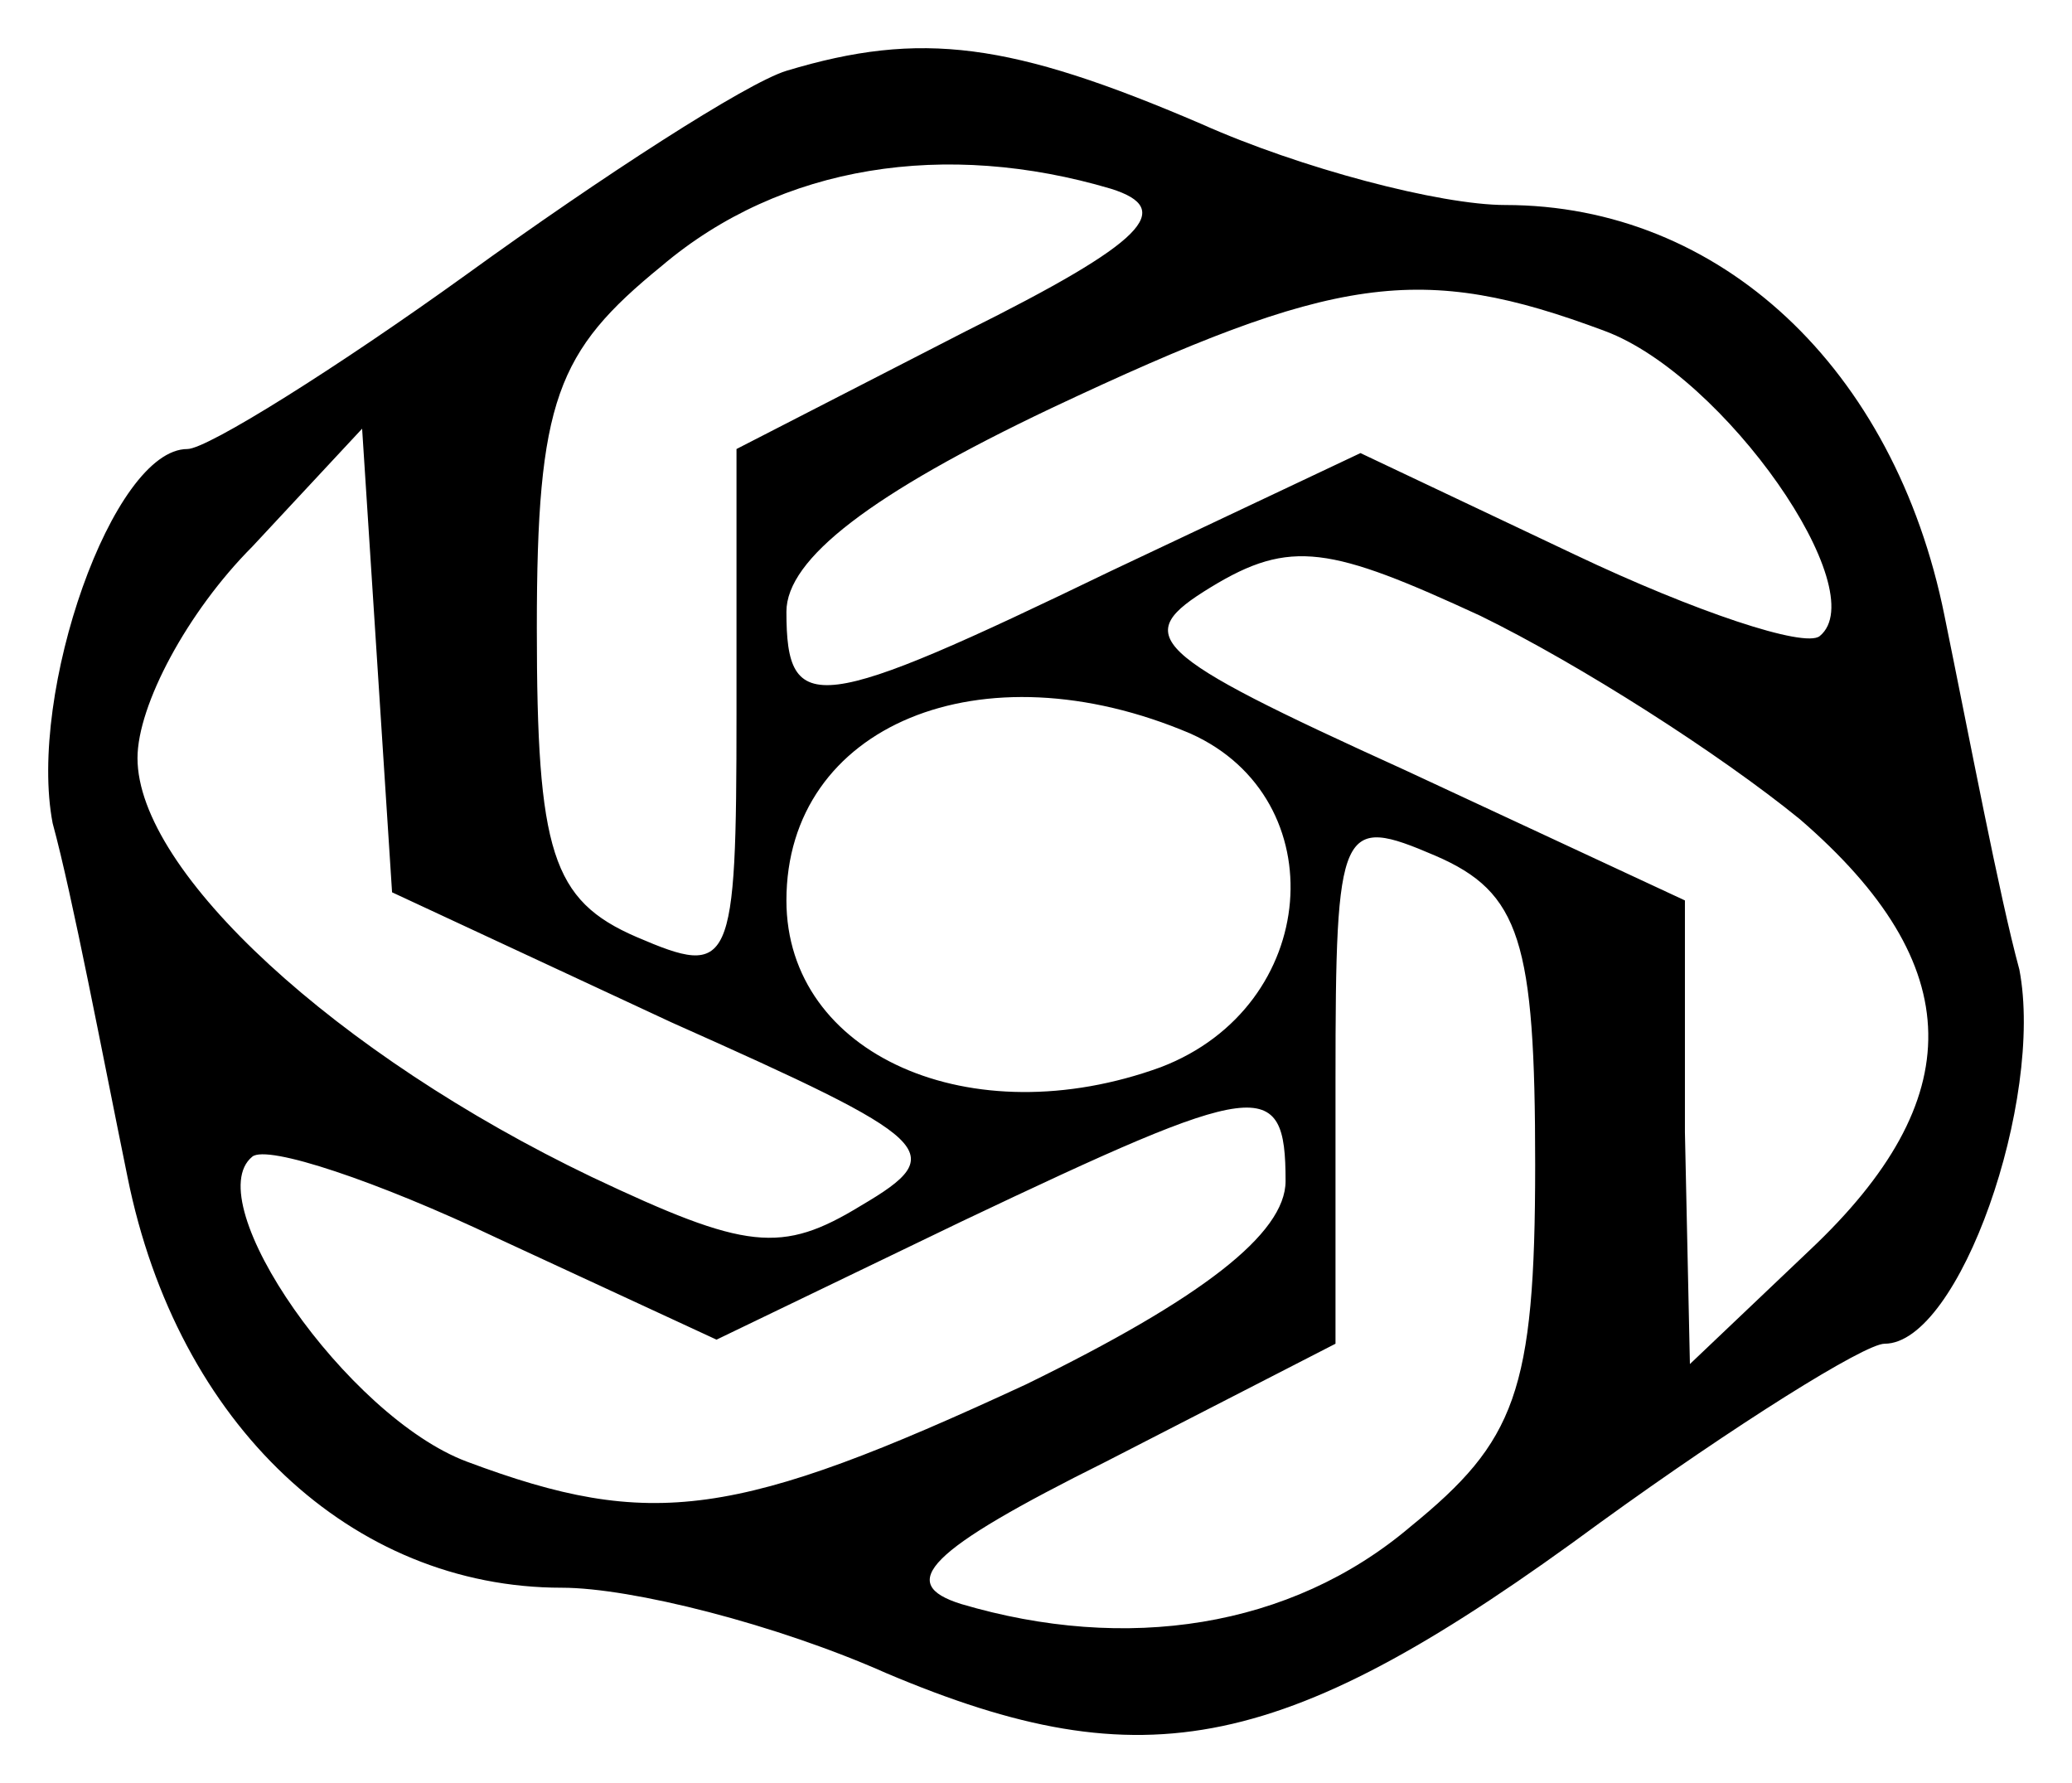 <svg width="172" height="148" viewBox="0 0 172 148" fill="none" xmlns="http://www.w3.org/2000/svg">
<g filter="url(#filter0_d_324_3211)">
<path d="M65.282 1.877C61.967 2.889 49.95 10.653 38.762 18.754C27.988 26.518 17.215 33.269 15.557 33.269C9.342 33.269 2.297 53.521 4.369 64.323C6.027 70.399 8.513 83.563 10.585 93.689C14.729 114.28 29.231 127.781 46.635 127.781C52.436 127.781 64.453 130.819 73.569 134.87C95.116 143.984 106.718 141.621 132.824 122.381C144.012 114.28 154.785 107.529 156.443 107.529C162.658 107.529 169.703 87.276 167.631 76.474C165.973 70.399 163.487 57.234 161.415 47.108C157.271 26.518 142.769 13.016 124.951 13.016C119.564 13.016 107.962 9.978 99.674 6.265C83.928 -0.486 76.469 -1.499 65.282 1.877ZM92.216 11.665C97.602 13.353 95.116 16.054 80.199 23.48L61.138 33.269V55.209C61.138 76.474 60.724 77.15 52.85 73.774C45.806 70.736 44.563 66.686 44.563 48.12C44.563 29.218 46.221 25.167 54.922 18.079C64.867 9.64 78.541 7.615 92.216 11.665ZM133.238 23.48C143.183 27.193 155.614 45.083 151.056 48.796C149.813 49.808 140.697 46.77 130.752 42.045L112.934 33.606L92.216 43.395C67.768 55.209 65.282 55.547 65.282 46.77C65.282 42.382 72.326 36.981 87.243 29.893C110.862 18.754 117.906 17.741 133.238 23.48ZM55.751 80.862C77.713 90.651 78.956 91.664 71.497 96.052C64.867 100.103 61.967 99.765 49.121 93.689C27.988 83.563 11.414 68.373 11.414 58.922C11.414 54.534 15.557 46.77 20.944 41.37L30.06 31.581L31.303 50.821L32.546 70.061L55.751 80.862ZM149.398 63.985C163.487 76.137 163.487 87.276 150.227 99.765L140.282 109.216L139.868 89.976V70.736L116.663 59.935C95.116 50.146 93.873 48.796 100.503 44.745C107.133 40.694 110.448 41.37 122.879 47.108C131.166 51.158 142.769 58.584 149.398 63.985ZM98.845 56.897C110.862 62.297 109.619 79.512 96.359 84.576C80.613 90.314 65.282 83.563 65.282 70.736C65.282 56.222 81.442 49.471 98.845 56.897ZM127.437 92.677C127.437 111.579 125.779 115.63 117.078 122.718C107.133 131.157 93.459 133.182 79.784 129.132C74.398 127.444 76.884 124.744 91.801 117.318L110.862 107.529V85.588C110.862 64.323 111.277 63.648 119.15 67.023C126.194 70.061 127.437 74.112 127.437 92.677ZM106.718 94.027C106.718 98.415 99.674 103.816 85.171 110.904C61.138 122.043 54.094 123.056 38.762 117.318C28.817 113.605 16.386 95.715 20.944 92.002C22.187 90.989 31.303 94.027 41.248 98.752L59.48 107.191L79.784 97.402C104.647 85.588 106.718 85.251 106.718 94.027Z" fill="black"/>
</g>
<defs>
<filter id="filter0_d_324_3211" x="0" y="0" width="172" height="148" filterUnits="userSpaceOnUse" color-interpolation-filters="sRGB">
<feFlood flood-opacity="0" result="BackgroundImageFix"/>
<feColorMatrix in="SourceAlpha" type="matrix" values="0 0 0 0 0 0 0 0 0 0 0 0 0 0 0 0 0 0 127 0" result="hardAlpha"/>
<feOffset dy="4"/>
<feGaussianBlur stdDeviation="2"/>
<feComposite in2="hardAlpha" operator="out"/>
<feColorMatrix type="matrix" values="0 0 0 0 0 0 0 0 0 0 0 0 0 0 0 0 0 0 0.25 0"/>
<feBlend mode="normal" in2="BackgroundImageFix" result="effect1_dropShadow_324_3211"/>
<feBlend mode="normal" in="SourceGraphic" in2="effect1_dropShadow_324_3211" result="shape"/>
</filter>
</defs>
</svg>
